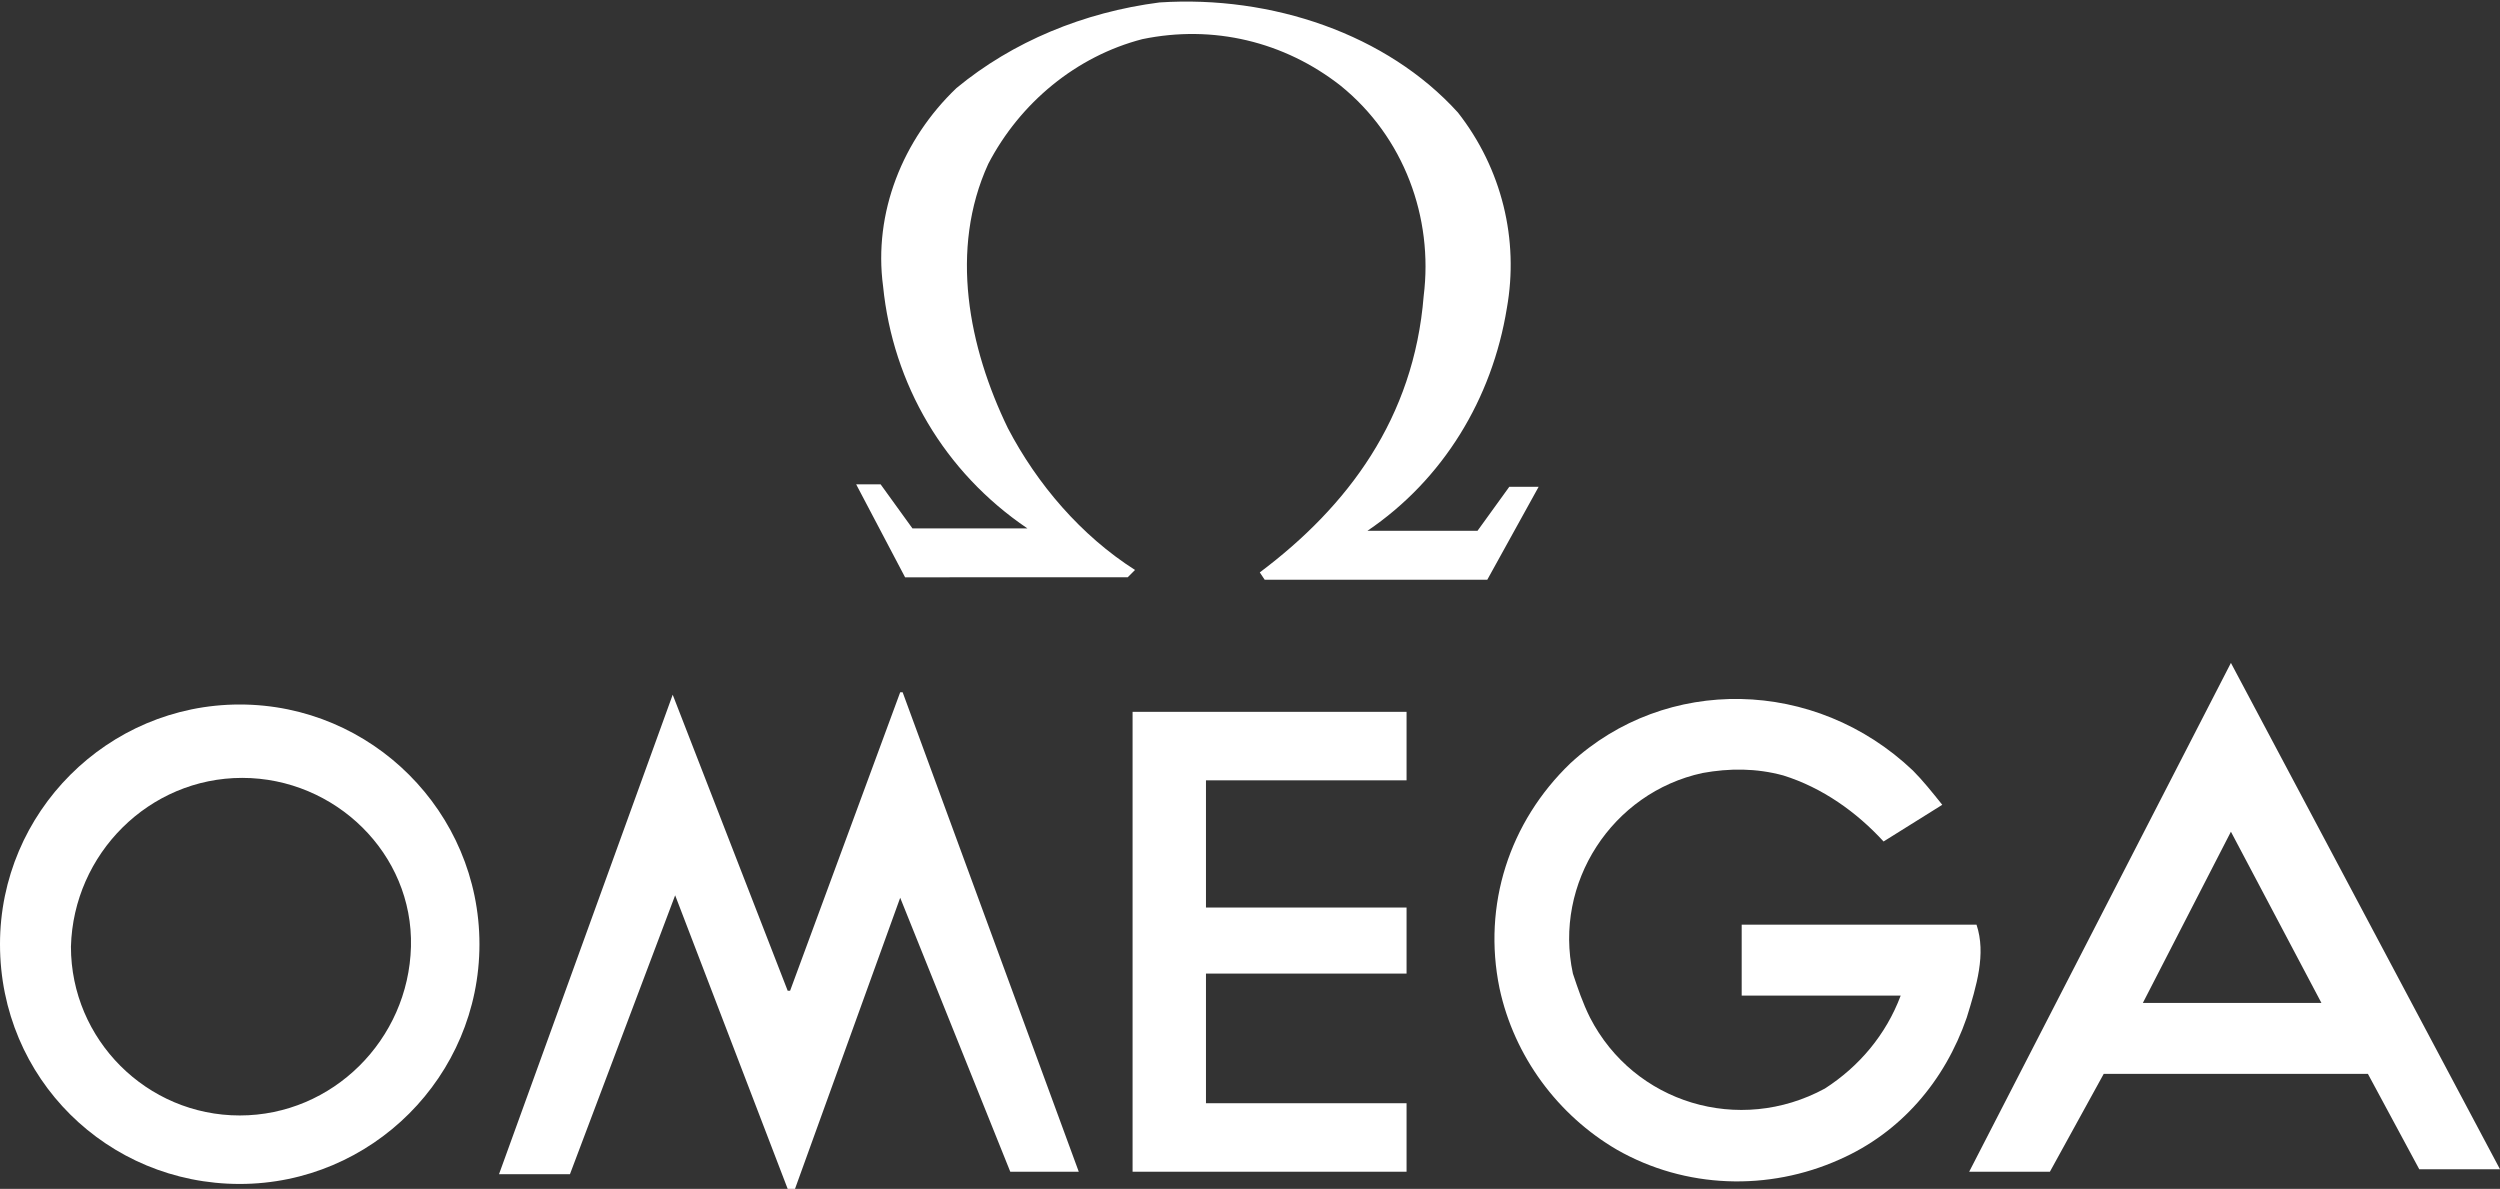 <?xml version="1.0" encoding="utf-8"?>
<!-- Generator: Adobe Illustrator 24.2.1, SVG Export Plug-In . SVG Version: 6.00 Build 0)  -->
<svg version="1.1" id="Layer_1" xmlns="http://www.w3.org/2000/svg" xmlns:xlink="http://www.w3.org/1999/xlink" x="0px" y="0px"
	 viewBox="0 0 102.2 48.6" style="enable-background:new 0 0 102.2 48.6;" xml:space="preserve">
<rect x="0" y="0" width="102.2" height="48.6" fill="#333333" stroke="none"/>
<style type="text/css">
	.st0{fill:#FFFFFF;}
</style>
<path class="st0" d="M47.4,0.1c4.6-0.3,9.3,1.3,12.2,4.5c1.8,2.3,2.5,5.2,2,8c-0.6,3.7-2.6,7-5.7,9.1h4.5l1.3-1.8h1.2l-2.1,3.8h-9.1
	l-0.2-0.3c3.6-2.7,6.3-6.3,6.7-11.3c0.4-3.2-0.8-6.5-3.4-8.6c-2.3-1.8-5.2-2.5-8.1-1.9c-2.7,0.7-5,2.6-6.3,5.1
	c-1.6,3.5-0.8,7.5,0.8,10.8c1.2,2.3,3,4.4,5.2,5.8l-0.3,0.3H37l-2-3.8h1l1.3,1.8h4.7c-3.4-2.3-5.5-5.9-5.9-9.9c-0.4-3,0.8-6,3-8.1
	C41.4,1.7,44.3,0.5,47.4,0.1"/>
<polyline class="st0" points="36.8,28.3 32.3,40.5 32.2,40.5 27.5,28.4 20.4,48 23.3,48 27.6,36.6 32.2,48.6 32.5,48.6 36.8,36.7 
	41.3,47.9 44.1,47.9 36.9,28.3 36.8,28.3 "/>
<path class="st0" d="M64.2,31.2c-2.5,2.4-3.6,5.8-2.9,9.2c0.6,2.8,2.4,5.2,4.8,6.6c2.8,1.6,6.2,1.7,9.1,0.4c2.5-1.1,4.3-3.2,5.2-5.8
	c0.4-1.3,0.8-2.6,0.4-3.8h-9.6v2.9h6.5c-0.6,1.6-1.7,2.9-3.1,3.8c-3.5,1.9-7.8,0.6-9.6-2.9c-0.3-0.6-0.5-1.2-0.7-1.8
	c-0.8-3.7,1.6-7.4,5.3-8.2c1.1-0.2,2.2-0.2,3.3,0.1c1.6,0.5,3,1.5,4.1,2.7l2.4-1.5c-0.4-0.5-0.8-1-1.2-1.4
	C74.2,27.7,68.1,27.6,64.2,31.2"/>
<polyline class="st0" points="46.3,29.1 46.3,47.9 57.5,47.9 57.5,45.1 49.3,45.1 49.3,39.8 57.5,39.8 57.5,37.1 49.3,37.1 
	49.3,31.9 57.5,31.9 57.5,29.1 46.3,29.1 "/>
<path class="st0" d="M87.6,41l3.6-7l3.7,7H87.6z M91.2,27.1L80.5,47.9h3.3l2.2-4h10.8l2.1,3.9h3.3L91.2,27.1"/>
<path class="st0" d="M9.8,45.6c3.8,0,6.9-3.1,7-6.9s-3.1-6.9-6.9-6.9s-6.9,3.1-7,6.9c0,0,0,0,0,0C2.9,42.5,6,45.6,9.8,45.6z M0,38.6
	c0-5.4,4.4-9.8,9.8-9.8s9.8,4.4,9.8,9.8c0,5.4-4.4,9.8-9.8,9.8C4.4,48.4,0,44.1,0,38.6C0,38.6,0,38.6,0,38.6"/>
</svg>
